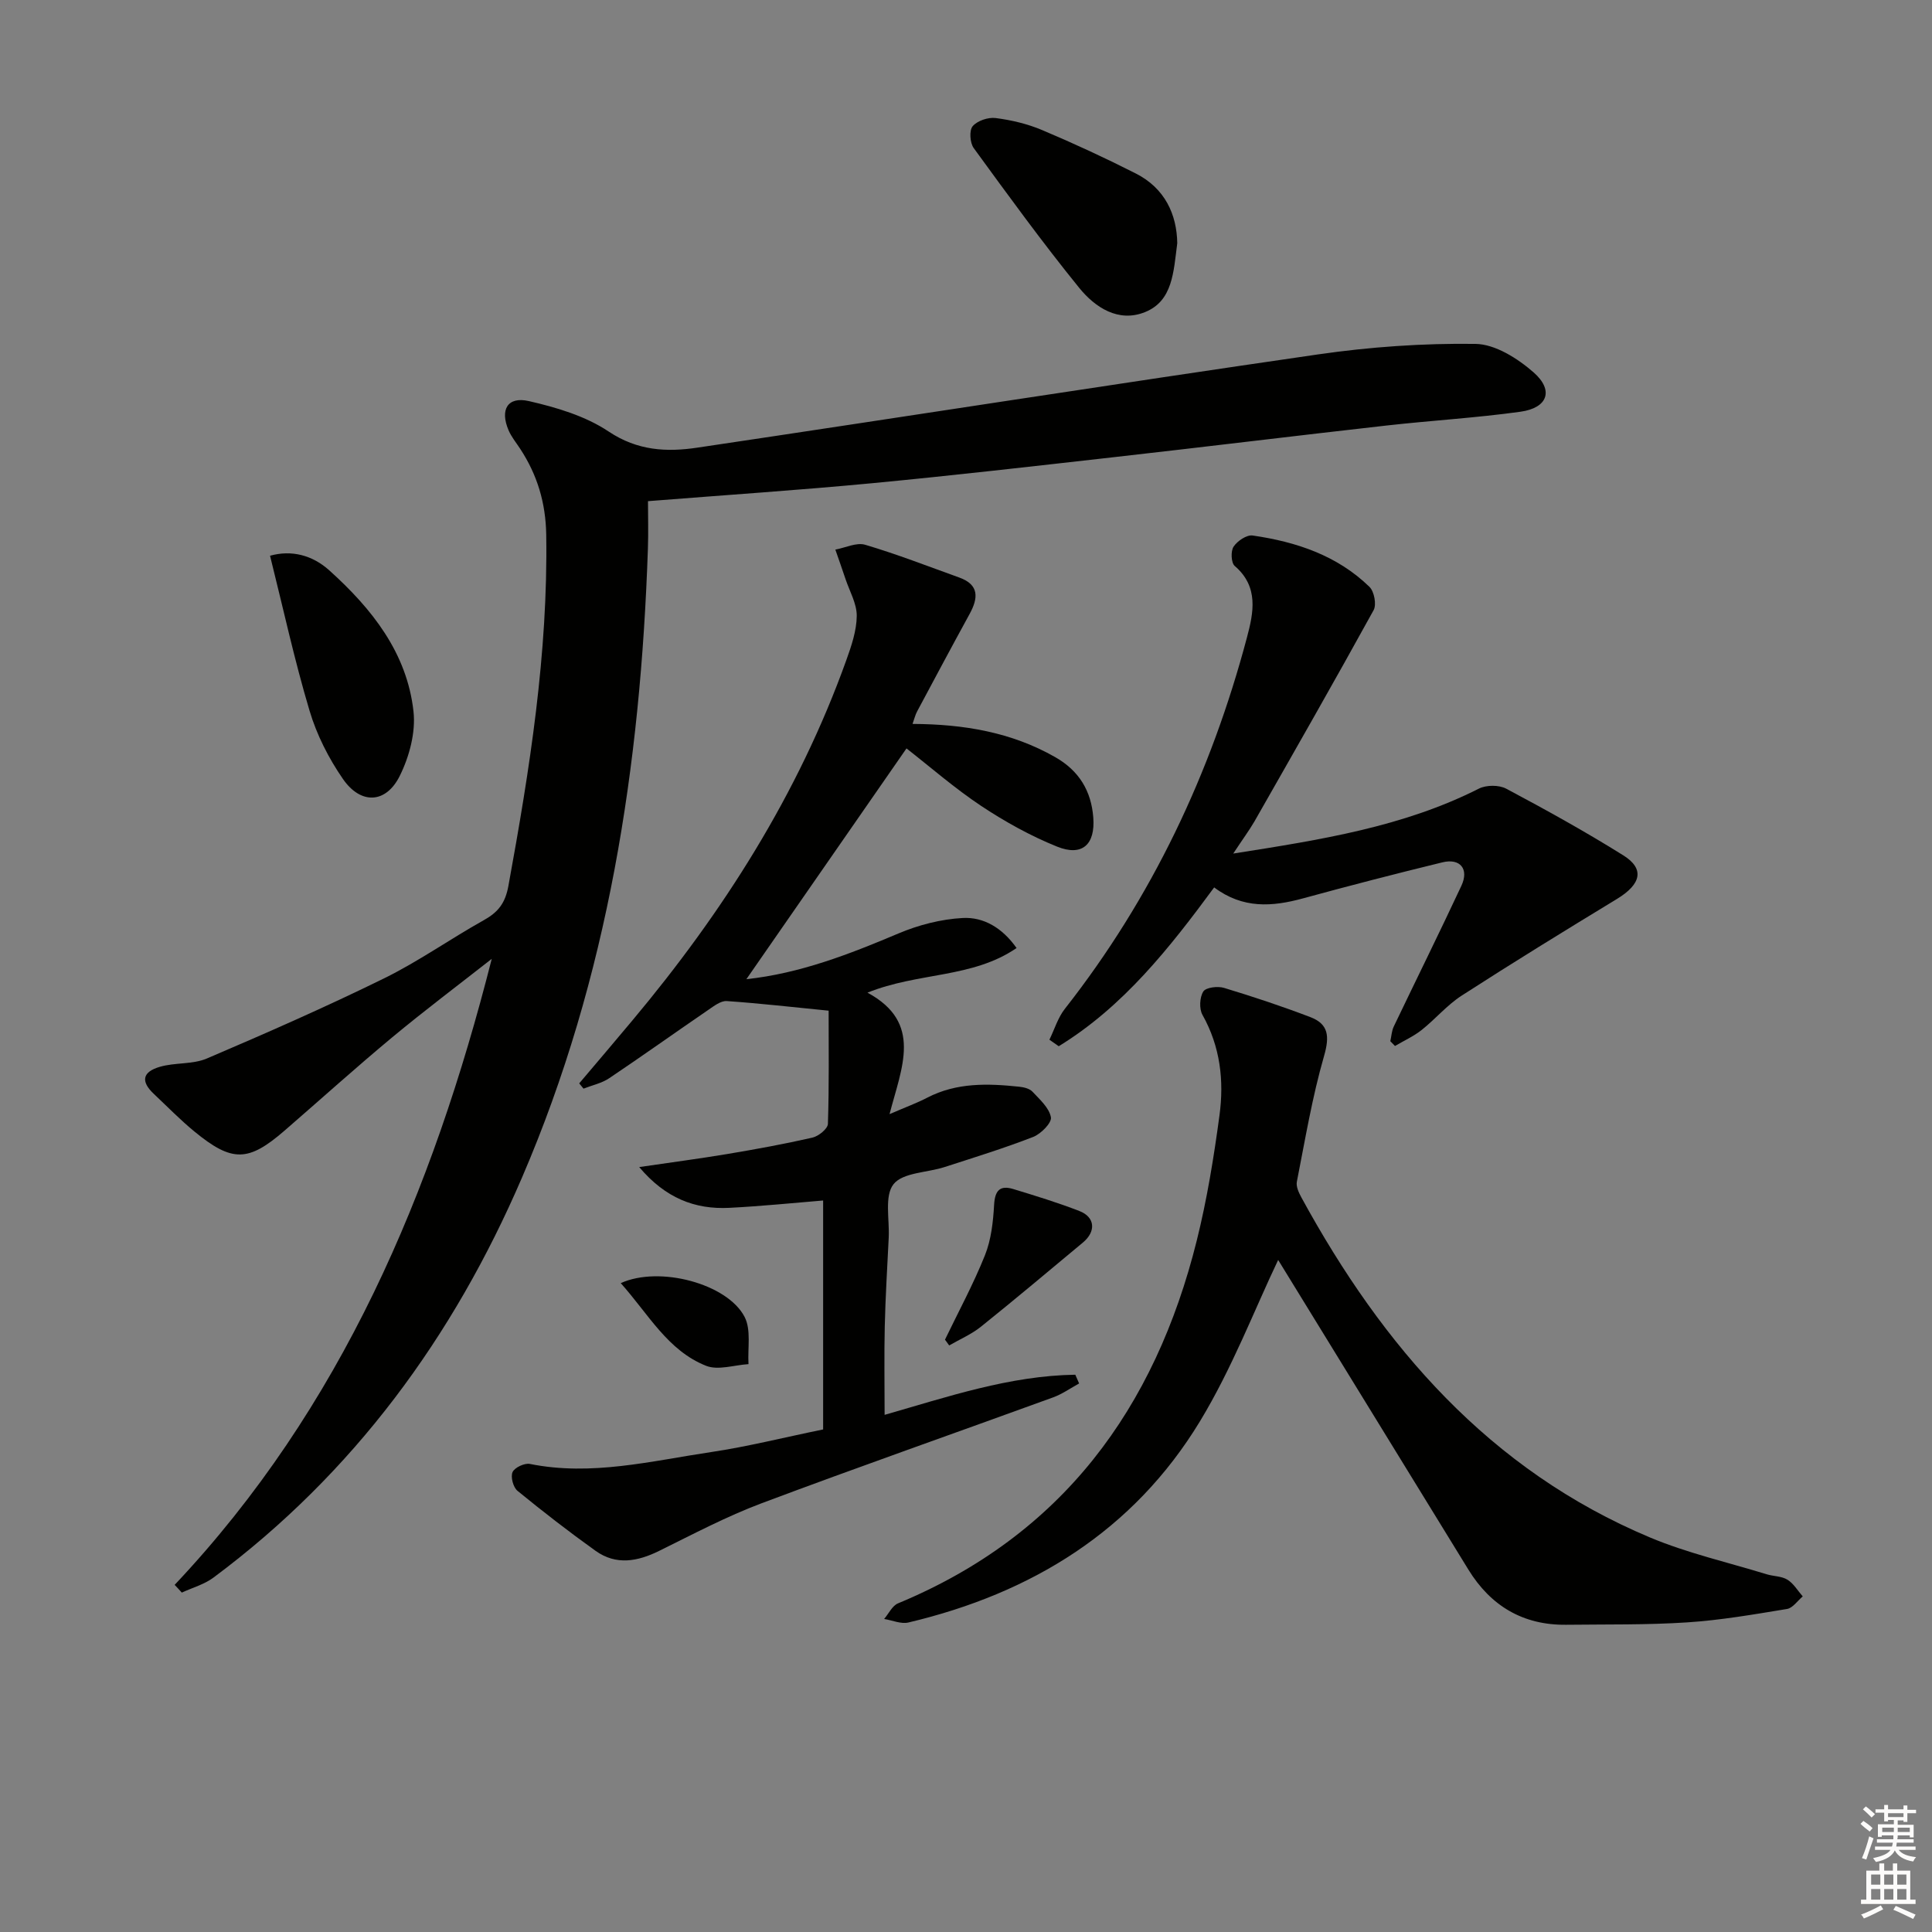 <svg enable-background="new 0 0 400 400" viewBox="0 0 400 400" xmlns="http://www.w3.org/2000/svg"><rect x="0" y="0" width="400" height="400" fill="#808080" stroke="none"/><g fill="#010100"><path d="m36.16 328.13c34.62-36.71 53.4-81.36 65.65-129.61-6.88 5.4-13.88 10.66-20.61 16.25-7.55 6.28-14.84 12.86-22.26 19.29-7.53 6.53-10.87 6.62-18.69.21-2.94-2.42-5.62-5.17-8.39-7.78-2.73-2.56-2.44-4.55 1.24-5.62 3.15-.92 6.78-.46 9.73-1.72 12.34-5.27 24.63-10.67 36.67-16.58 7.14-3.51 13.71-8.17 20.67-12.06 2.96-1.65 4.44-3.51 5.09-7.1 4.4-24.06 8.22-48.14 7.83-72.73-.11-6.6-1.86-12.39-5.41-17.79-.82-1.25-1.8-2.44-2.38-3.79-1.83-4.27-.23-7.07 4.19-6.06 5.72 1.31 11.72 3.09 16.52 6.3 5.97 3.99 12.02 4.29 18.37 3.34 42.84-6.37 85.62-13.09 128.48-19.3 10.77-1.56 21.75-2.33 32.61-2.18 4.1.05 8.76 3.02 12.06 5.91 4.22 3.71 2.91 7.34-2.71 8.13-9.2 1.28-18.51 1.82-27.75 2.86-18.82 2.12-37.61 4.43-56.43 6.55-16.67 1.88-33.34 3.8-50.04 5.39-15.05 1.43-30.15 2.43-46.44 3.72 0 3.08.1 6.48-.02 9.88-1.52 44.82-8.19 88.63-26.06 130.15-14.21 33.02-34.84 61.21-63.88 82.83-1.9 1.42-4.36 2.09-6.56 3.11-.48-.55-.98-1.07-1.48-1.6z"/><path d="m188.93 149.88c10.62.05 20.47 1.71 29.53 6.87 4.94 2.81 7.46 6.98 7.89 12.47.45 5.64-2.3 8.16-7.5 6.06-5.48-2.21-10.76-5.14-15.69-8.41-5.49-3.65-10.5-8.03-15.48-11.92-11.09 15.98-22.03 31.75-33.15 47.78 11.08-1.19 21.3-5.16 31.49-9.47 4.16-1.76 8.81-2.96 13.31-3.2 4.32-.23 8.19 2.04 11.14 6.22-9.19 6.29-20.33 4.98-30.87 9.24 11.52 6.22 7.07 15.47 4.57 25.15 3.39-1.47 5.68-2.3 7.83-3.42 6.07-3.14 12.5-2.94 19-2.26.96.1 2.15.38 2.76 1.03 1.51 1.61 3.47 3.35 3.82 5.3.21 1.14-2.06 3.44-3.67 4.07-6.02 2.34-12.21 4.25-18.36 6.24-3.61 1.17-8.61 1.11-10.55 3.54-1.92 2.42-.82 7.26-1 11.05-.3 6.14-.68 12.28-.82 18.43-.14 5.98-.03 11.97-.03 18.28 13.04-3.73 25.88-8.11 39.48-8.31.26.6.53 1.21.79 1.81-1.79.98-3.5 2.2-5.4 2.89-20.1 7.32-40.3 14.39-60.33 21.91-7.27 2.73-14.2 6.4-21.19 9.85-4.49 2.22-8.93 3.05-13.2 0-5.52-3.95-10.9-8.12-16.16-12.42-.89-.73-1.46-2.89-1.02-3.88.42-.94 2.48-1.91 3.58-1.69 12.76 2.57 25.13-.61 37.56-2.46 7.51-1.12 14.91-2.99 23.16-4.68 0-15.95 0-31.7 0-47.4-6.03.49-12.71 1.18-19.42 1.52-7.15.36-13.24-2.02-18.66-8.44 6.65-.98 12.48-1.74 18.28-2.71 5.89-.99 11.77-2.06 17.59-3.39 1.26-.29 3.16-1.82 3.2-2.84.26-7.95.15-15.92.15-23.44-7.41-.73-14.24-1.52-21.1-1.99-1.23-.08-2.65 1.03-3.82 1.83-6.86 4.69-13.62 9.52-20.52 14.15-1.55 1.04-3.53 1.45-5.31 2.15-.3-.36-.59-.72-.89-1.09 3.66-4.32 7.33-8.63 10.96-12.97 18.83-22.48 34.39-46.91 44.34-74.65 1.06-2.95 2.13-6.1 2.16-9.16.02-2.54-1.48-5.11-2.33-7.65-.68-2.03-1.4-4.06-2.1-6.08 2.07-.38 4.38-1.54 6.18-1 6.58 1.95 13 4.45 19.47 6.78 4.18 1.5 3.94 4.26 2.15 7.54-3.67 6.7-7.27 13.44-10.87 20.18-.37.68-.55 1.47-.95 2.59z"/><path d="m264.63 260.86c-4.88 10.22-9.53 22.43-16.2 33.42-13.76 22.67-34.84 35.6-60.35 41.64-1.53.36-3.35-.46-5.03-.73.95-1.1 1.67-2.73 2.87-3.23 33.96-14.08 53.2-40.33 61.86-75.13 2.12-8.5 3.53-17.22 4.7-25.91.97-7.17.17-14.23-3.52-20.8-.71-1.26-.59-3.63.17-4.84.54-.85 2.98-1.15 4.29-.75 6.02 1.82 12 3.81 17.87 6.05 3.8 1.45 4 4 2.85 8.02-2.46 8.52-3.92 17.34-5.64 26.06-.2 1 .41 2.29.95 3.28 16.84 30.85 38.93 56.42 72.15 70.37 7.75 3.25 16.08 5.14 24.15 7.62 1.43.44 3.11.38 4.32 1.13 1.28.79 2.13 2.28 3.17 3.46-1.08.9-2.06 2.4-3.26 2.6-6.87 1.13-13.77 2.33-20.71 2.78-8.3.54-16.65.39-24.98.49-8.95.11-15.64-3.89-20.27-11.41-13.4-21.79-26.78-43.6-39.39-64.12z"/><path d="m255.33 176.72c18.24-2.87 35.21-5.53 50.87-13.45 1.53-.77 4.15-.78 5.65.02 8.21 4.37 16.37 8.88 24.25 13.81 4.47 2.8 3.67 5.98-1.33 9.02-10.78 6.55-21.53 13.16-32.13 20-3.04 1.96-5.46 4.87-8.32 7.14-1.66 1.31-3.66 2.21-5.5 3.3-.32-.33-.64-.66-.97-.99.23-1.02.28-2.12.71-3.03 4.65-9.72 9.44-19.38 14-29.14 1.63-3.48-.24-5.76-3.93-4.86-9.65 2.35-19.28 4.84-28.86 7.46-6.36 1.74-12.45 2.19-18.39-2.27-9.24 12.54-18.81 24.69-32.18 32.88-.64-.45-1.29-.9-1.93-1.35 1.05-2.15 1.76-4.57 3.21-6.41 18.02-22.96 30.23-48.78 37.69-76.88 1.35-5.08 2.5-10.48-2.53-14.79-.75-.64-.86-3.07-.24-4 .77-1.17 2.71-2.49 3.94-2.31 9.01 1.3 17.51 4.12 24.2 10.64.98.96 1.49 3.67.85 4.82-8.08 14.68-16.4 29.23-24.7 43.79-1.08 1.84-2.36 3.57-4.36 6.6z"/><path d="m243.74 50.34c-.78 5.98-.92 11.96-6.68 14.28-5.51 2.22-10.34-.98-13.62-5.02-7.61-9.38-14.72-19.17-21.84-28.94-.79-1.08-.96-3.66-.22-4.53.97-1.14 3.21-1.89 4.76-1.69 3.26.42 6.57 1.2 9.6 2.48 6.57 2.77 13.05 5.77 19.4 8.99 6.08 3.08 8.5 8.52 8.6 14.43z"/><path d="m55.91 115.06c4.42-1.24 8.75-.14 12.27 3.03 8.79 7.92 16.09 17.06 17.43 29.21.48 4.32-.86 9.33-2.83 13.31-2.85 5.78-8.07 6.02-11.77.68-2.96-4.28-5.44-9.16-6.92-14.14-3.12-10.44-5.44-21.13-8.18-32.09z"/><path d="m195.65 277.36c2.8-5.81 5.89-11.51 8.28-17.49 1.29-3.23 1.69-6.92 1.89-10.44.17-2.96 1.21-4.09 3.97-3.25 4.6 1.4 9.21 2.81 13.69 4.55 3.26 1.26 3.48 4.23.73 6.52-7.02 5.84-14.01 11.73-21.13 17.44-1.96 1.57-4.36 2.59-6.56 3.87-.29-.42-.58-.81-.87-1.2z"/><path d="m128.52 265.66c8.02-3.65 22.09.13 25.64 6.99 1.39 2.68.61 6.48.81 9.78-2.95.18-6.28 1.33-8.77.35-7.94-3.14-11.9-10.65-17.68-17.12z"/></g><path d="m385.2 377.6.6-.6c.6.4 1.3.9 1.9 1.5l-.6.7c-.8-.6-1.4-1.1-1.9-1.6zm.3 7.1c.6-1.4 1.1-2.9 1.5-4.5.3.1.6.3.9.4-.5 1.4-1 2.9-1.5 4.4zm.2-10.1.6-.6c.7.5 1.3 1.1 1.9 1.6l-.7.7c-.6-.6-1.2-1.2-1.8-1.7zm8.4-.8h.8v.9h1.8v.7h-1.8v1.8h-.8v-.3h-1.2v.9h3.3v2.6h-.8v-.4h-2.5c0 .3 0 .6-.1.8h3.4v.7h-3.5c0 .3-.1.6-.1.8h4v.7h-3.5c.7.9 1.9 1.3 3.6 1.5-.2.2-.4.5-.6.9-1.9-.3-3.2-1.1-3.8-2.3-.5 1.1-1.8 2-3.9 2.4-.2-.3-.4-.5-.6-.8 1.9-.4 3.1-.9 3.6-1.7h-3.2v-.7h3.5c.1-.2.1-.5.2-.8h-3.3v-.7h3.4c0-.2 0-.5 0-.8h-2.4v.3h-.8v-2.6h3.3v-.9h-1.2v.3h-.8v-1.8h-1.8v-.7h1.8v-.9h.8v.9h3.2zm-4.4 5.5h2.4c0-.3 0-.6 0-.9h-2.4zm1.2-3.1h3.2v-.8h-3.2zm4.4 2.2h-2.4v.9h2.5v-.9z" fill="#fcfbfa"/><path d="m389.2 385.8h.9v1.5h1.8v-1.5h.9v1.5h2.7v6h1.1v.9h-11.3v-.9h1.1v-6h2.7v-1.5zm.2 8.7.5.8c-1.2.6-2.5 1.3-4 1.9-.2-.3-.3-.6-.6-.8 1.6-.6 3-1.3 4.1-1.9zm-2-4.3h1.9v-2.1h-1.9zm0 3.1h1.9v-2.2h-1.9zm2.7-3.1h1.9v-2.1h-1.9zm0 3.1h1.9v-2.2h-1.9zm2.4 1.3c1.4.6 2.7 1.2 4.1 1.8l-.5.9c-1.5-.7-2.8-1.4-4.1-1.9zm2.2-6.5h-1.9v2.1h1.9zm-1.9 5.2h1.9v-2.2h-1.9z" fill="#fcfbfa"/></svg>